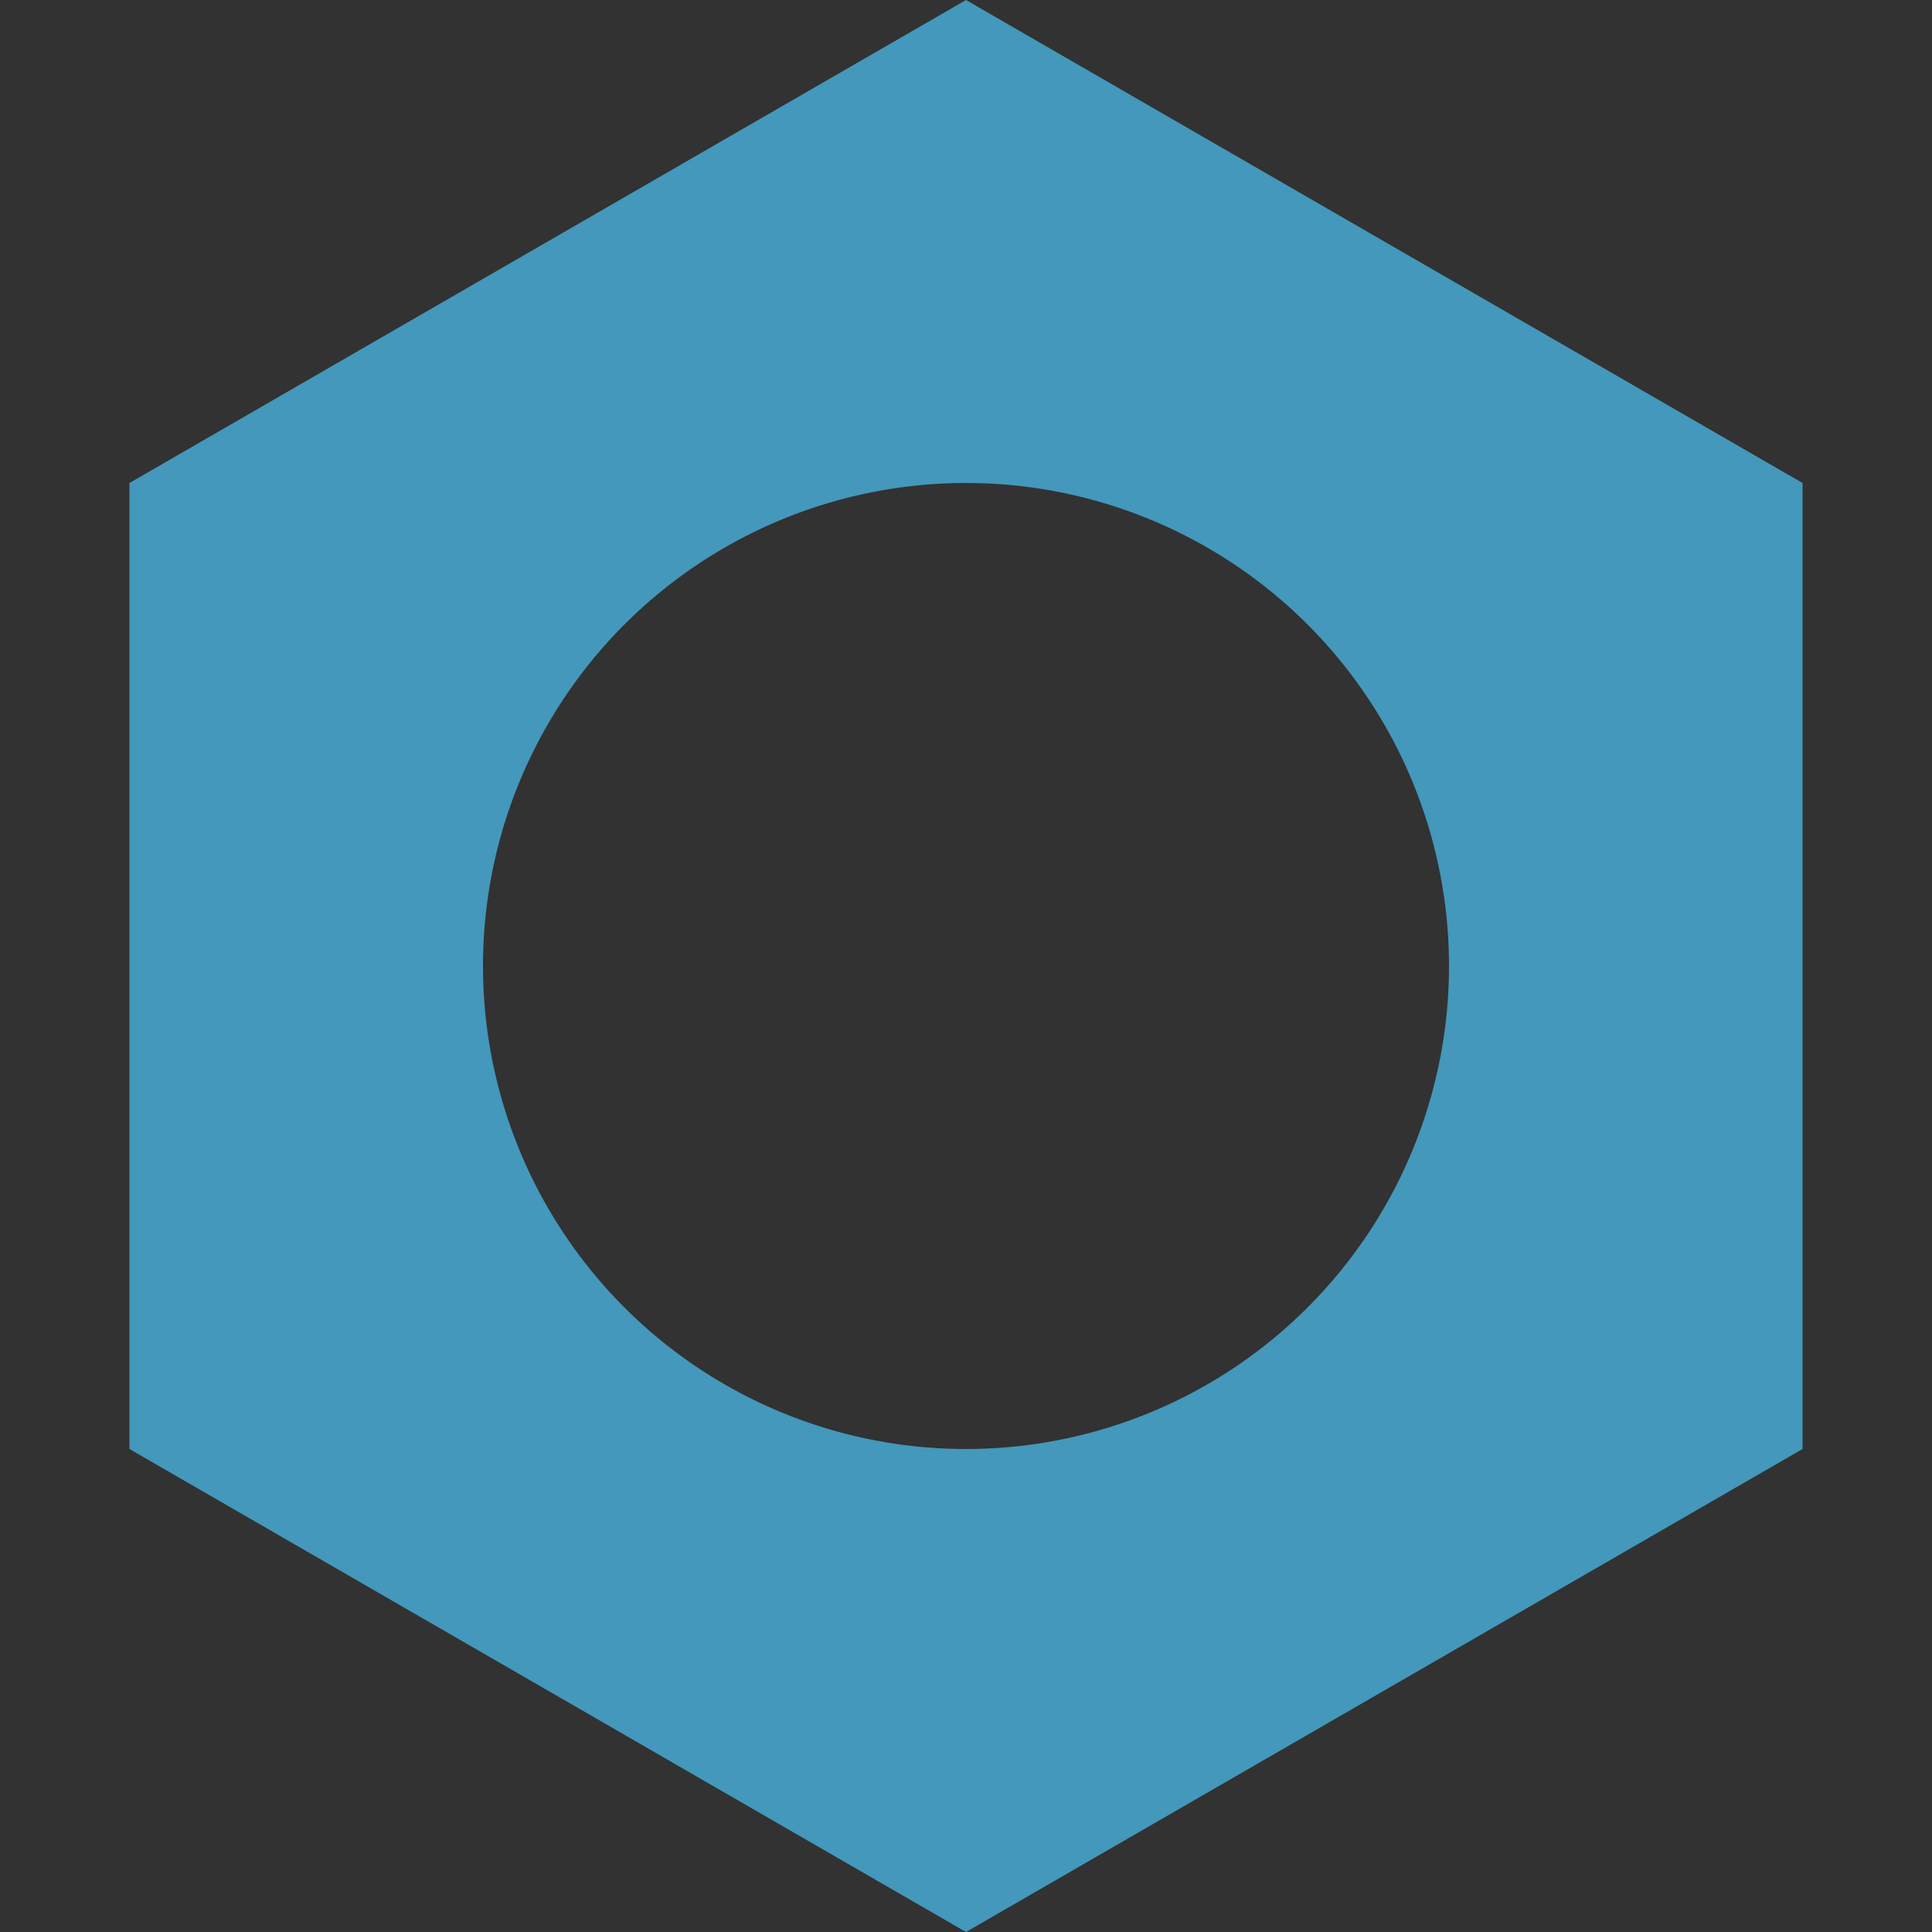 <?xml version="1.0" encoding="UTF-8" standalone="no"?>
<svg xmlns="http://www.w3.org/2000/svg" xmlns:xlink="http://www.w3.org/1999/xlink" width="32" height="32" viewBox="0,0,16,16"><g style="stroke:none"><rect width="16" height="16" style="fill:rgb(50,50,50)"></rect><path d="M8,0 14.928,4 14.928,12 8,16 1.072,12 1.072,4zM4,8 a1,1 0 0 0 8,0 a1,1 0 0 0 -8,0" style="fill:#4398BB;stroke:none"></path></g></svg>
